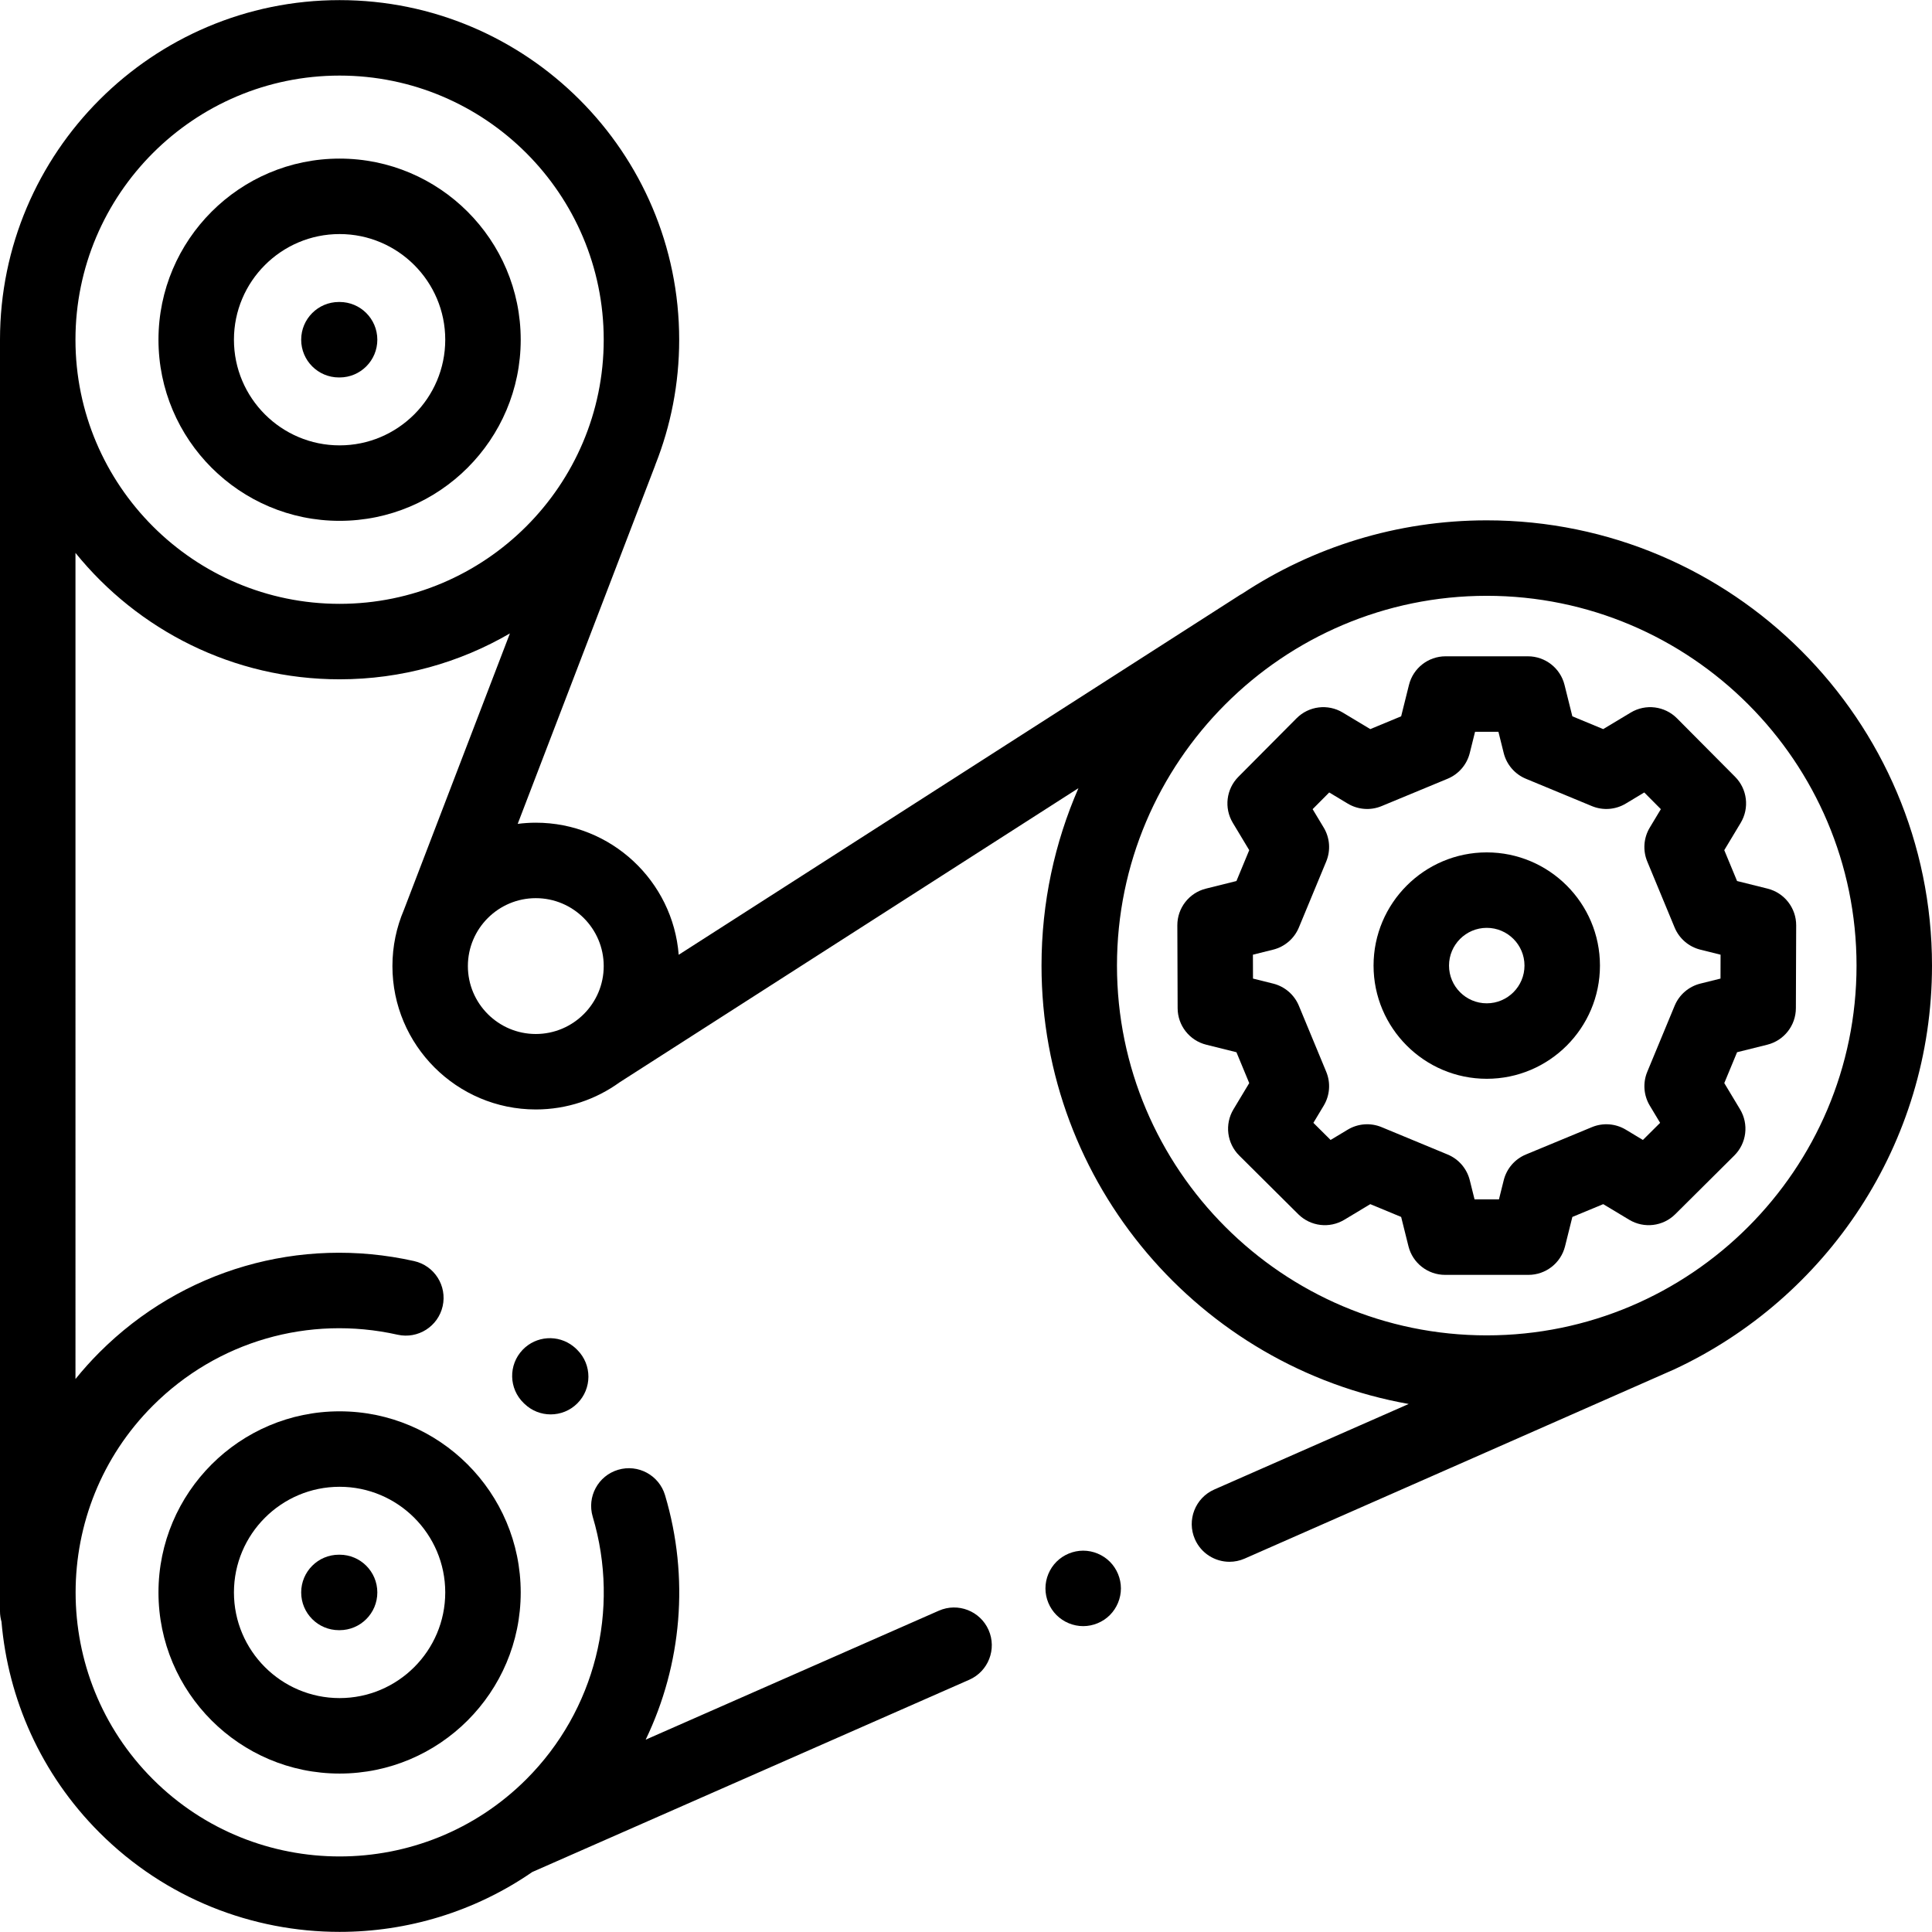 <?xml version="1.0" encoding="iso-8859-1"?>
<!-- Generator: Adobe Illustrator 19.0.0, SVG Export Plug-In . SVG Version: 6.00 Build 0)  -->
<svg version="1.1" id="Capa_1" xmlns="http://www.w3.org/2000/svg" xmlns:xlink="http://www.w3.org/1999/xlink" x="0px" y="0px"
	 viewBox="0 0 512 512" style="enable-background:new 0 0 512 512;" xml:space="preserve">
<g>
	<g>
		<path d="M468.419,235.494l-8.079-2.014l-3.39-8.179l4.352-7.24c2.359-3.926,1.75-8.952-1.479-12.2l-15.413-15.507
			c-3.246-3.264-8.301-3.89-12.244-1.521l-7.298,4.387l-8.179-3.39l-2.073-8.32c-1.109-4.456-5.111-7.583-9.703-7.583h-21.818
			c-4.592,0-8.594,3.127-9.703,7.583l-2.073,8.32l-8.179,3.39l-7.298-4.387c-3.944-2.373-8.999-1.744-12.244,1.521l-15.413,15.507
			c-3.229,3.249-3.838,8.276-1.478,12.201l4.352,7.239l-3.39,8.179l-8.079,2.014c-4.469,1.113-7.6,5.134-7.583,9.739l0.079,21.958
			c0.017,4.578,3.141,8.561,7.583,9.667l8,1.993l3.39,8.179l-4.178,6.949c-2.372,3.945-1.744,8.999,1.521,12.243l15.646,15.553
			c3.249,3.23,8.276,3.839,12.201,1.479l6.891-4.142l8.18,3.39l1.936,7.769c1.11,4.455,5.111,7.582,9.703,7.582h22.093
			c4.592,0,8.594-3.127,9.703-7.583l1.936-7.768l8.179-3.39l6.891,4.142c3.927,2.36,8.954,1.752,12.201-1.479l15.646-15.553
			c3.265-3.244,3.893-8.299,1.521-12.243l-4.177-6.949l3.39-8.179l8-1.993c4.442-1.106,7.566-5.089,7.583-9.667l0.079-21.958
			C476.019,240.628,472.888,236.608,468.419,235.494z M455.953,259.333l-5.337,1.33c-3.076,0.766-5.607,2.945-6.821,5.875
			l-7.25,17.493c-1.214,2.93-0.967,6.262,0.668,8.98l2.736,4.553l-4.563,4.536l-4.536-2.727c-2.717-1.634-6.05-1.883-8.98-0.668
			l-17.493,7.25c-2.93,1.214-5.109,3.745-5.875,6.821l-1.265,5.076h-6.465l-1.266-5.077c-0.767-3.076-2.946-5.606-5.875-6.82
			l-17.493-7.25c-2.93-1.216-6.264-0.967-8.98,0.668l-4.536,2.727l-4.563-4.535l2.737-4.554c1.635-2.718,1.882-6.051,0.668-8.98
			l-7.25-17.493c-1.214-2.93-3.745-5.109-6.821-5.875l-5.337-1.33l-0.022-6.329l5.359-1.336c3.077-0.766,5.607-2.946,6.821-5.875
			l7.25-17.493c1.214-2.93,0.967-6.262-0.668-8.98l-2.937-4.885l4.396-4.423l4.901,2.946c2.717,1.634,6.05,1.884,8.98,0.668
			l17.493-7.25c2.93-1.214,5.109-3.745,5.875-6.821l1.402-5.629h6.19l1.402,5.629c0.766,3.076,2.945,5.607,5.875,6.821l17.493,7.25
			c2.929,1.214,6.263,0.966,8.98-0.668l4.901-2.946l4.396,4.423l-2.937,4.886c-1.634,2.718-1.881,6.05-0.667,8.979l7.25,17.493
			c1.214,2.929,3.744,5.109,6.821,5.875l5.359,1.336L455.953,259.333z"/>
	</g>
</g>
<g>
	<g>
		<path d="M394.006,137.896c-23.897,0-46.152,7.148-64.755,19.407c-0.215,0.116-0.43,0.231-0.639,0.365l-148.749,95.359
			c-1.532-19.557-17.925-35.005-37.869-35.005c-1.626,0-3.225,0.114-4.798,0.313l36.405-94.945c0.036-0.094,0.06-0.189,0.092-0.283
			c4.063-10.245,6.299-21.406,6.299-33.079c0-49.624-40.372-89.996-89.996-89.996S0,40.405,0,90.028v336.984
			c0,0.957,0.143,1.879,0.394,2.756c1.749,20.397,10.394,40.308,25.969,55.883C43.908,503.196,66.954,511.968,90,511.968
			c17.88,0,35.749-5.306,51.061-15.866l115.803-50.949c5.055-2.225,7.35-8.125,5.126-13.18c-2.224-5.055-8.126-7.349-13.18-5.126
			l-77.7,34.185c9.569-19.881,11.648-42.934,5.132-64.795c-1.577-5.292-7.149-8.308-12.438-6.727
			c-5.293,1.577-8.305,7.146-6.727,12.438c7.362,24.7,0.625,51.354-17.581,69.56c-27.291,27.291-71.697,27.293-98.989,0
			c-27.292-27.292-27.292-71.699,0-98.99c17.049-17.05,41.294-24.082,64.862-18.804c5.386,1.202,10.736-2.185,11.942-7.574
			c1.206-5.39-2.185-10.735-7.574-11.942c-30.284-6.777-61.453,2.26-83.373,24.179c-2.27,2.27-4.387,4.636-6.363,7.079V146.524
			c16.512,20.418,41.753,33.499,69.997,33.499c16.437,0,31.859-4.434,45.135-12.162l-28.096,73.275
			c-1.955,4.574-3.04,9.604-3.04,14.884c0,20.952,17.046,37.998,37.998,37.998c8.292,0,15.966-2.678,22.221-7.203
			c0.005-0.003,0.011-0.005,0.016-0.009l121.565-77.933c-6.287,14.414-9.784,30.314-9.784,47.017
			c0,58.006,42.075,106.369,97.307,116.177l-51.524,22.668c-5.055,2.224-7.35,8.125-5.126,13.18
			c1.647,3.745,5.313,5.976,9.158,5.976c1.345,0,2.713-0.273,4.022-0.85c0,0,113.635-50.016,113.936-50.188
			C484.039,344.045,512,303.175,512,255.891C512,190.829,459.068,137.896,394.006,137.896z M89.996,160.025
			c-38.596,0-69.997-31.402-69.997-69.997c0-38.596,31.401-69.997,69.997-69.997s69.997,31.401,69.997,69.997
			S128.592,160.025,89.996,160.025z M141.993,274.02c-9.925,0-17.999-8.075-17.999-17.999s8.075-17.999,17.999-17.999
			s17.999,8.075,17.999,17.999S151.918,274.02,141.993,274.02z M394.006,353.886c-54.034,0-97.995-43.961-97.995-97.995
			c0-54.034,43.961-97.995,97.995-97.995c54.034,0,97.995,43.961,97.995,97.995C492.001,309.925,448.041,353.886,394.006,353.886z"
			/>
	</g>
</g>
<g>
	<g>
		<path d="M394.006,225.892c-16.541,0-29.999,13.457-29.999,29.999c0,16.541,13.457,29.999,29.999,29.999
			c16.541,0,29.999-13.457,29.999-29.999C424.004,239.349,410.547,225.892,394.006,225.892z M394.006,265.89
			c-5.514,0-10-4.486-10-10c0-5.514,4.486-10,10-10c5.514,0,10,4.486,10,10C404.005,261.404,399.519,265.89,394.006,265.89z"/>
	</g>
</g>
<g>
	<g>
		<path d="M294.125,413.872c-1.86-1.859-4.439-2.93-7.07-2.93c-2.63,0-5.21,1.07-7.069,2.93c-1.86,1.86-2.931,4.44-2.931,7.07
			c0,2.64,1.07,5.21,2.931,7.07c1.859,1.859,4.439,2.93,7.069,2.93c2.631,0,5.21-1.07,7.07-2.93c1.86-1.86,2.93-4.44,2.93-7.07
			S295.986,415.732,294.125,413.872z"/>
	</g>
</g>
<g>
	<g>
		<path d="M153.015,357.77l-0.073-0.074c-0.051-0.052-0.103-0.104-0.155-0.155c-0.28-0.275-0.573-0.53-0.877-0.766
			c-3.993-3.154-9.81-2.813-13.405,0.938c-3.821,3.987-3.687,10.317,0.301,14.138c0.061,0.06,0.124,0.12,0.186,0.177
			c1.936,1.869,4.439,2.804,6.944,2.804c2.556,0,5.111-0.974,7.063-2.921C156.908,368.011,156.916,361.68,153.015,357.77z"/>
	</g>
</g>
<g>
	<g>
		<path d="M89.996,374.015c-26.467,0-47.998,21.531-47.998,47.998c0,26.467,21.531,47.998,47.998,47.998
			c26.467,0,47.998-21.531,47.998-47.998C137.994,395.546,116.463,374.015,89.996,374.015z M89.996,450.011
			c-15.438,0-27.999-12.56-27.999-27.999c0-15.438,12.56-27.999,27.999-27.999s27.999,12.56,27.999,27.999
			C117.994,437.451,105.434,450.011,89.996,450.011z"/>
	</g>
</g>
<g>
	<g>
		<path d="M89.996,412.013h-0.179c-5.522,0-10,4.478-10,10c0,5.522,4.478,10,10,10h0.179c5.522,0,10-4.478,10-10
			C99.995,416.491,95.518,412.013,89.996,412.013z"/>
	</g>
</g>
<g>
	<g>
		<path d="M89.996,42.031c-26.467,0-47.998,21.531-47.998,47.998c0,26.467,21.531,47.998,47.998,47.998
			c26.467,0,47.998-21.531,47.998-47.998C137.994,63.562,116.463,42.031,89.996,42.031z M89.996,118.027
			c-15.438,0-27.999-12.56-27.999-27.999c0-15.438,12.56-27.999,27.999-27.999s27.999,12.56,27.999,27.999
			C117.994,105.467,105.434,118.027,89.996,118.027z"/>
	</g>
</g>
<g>
	<g>
		<path d="M89.996,80.029h-0.179c-5.522,0-10,4.478-10,10c0,5.522,4.478,10,10,10h0.179c5.522,0,10-4.478,10-10
			C99.995,84.507,95.518,80.029,89.996,80.029z"/>
	</g>
</g>
<g>
</g>
<g>
</g>
<g>
</g>
<g>
</g>
<g>
</g>
<g>
</g>
<g>
</g>
<g>
</g>
<g>
</g>
<g>
</g>
<g>
</g>
<g>
</g>
<g>
</g>
<g>
</g>
<g>
</g>
</svg>
